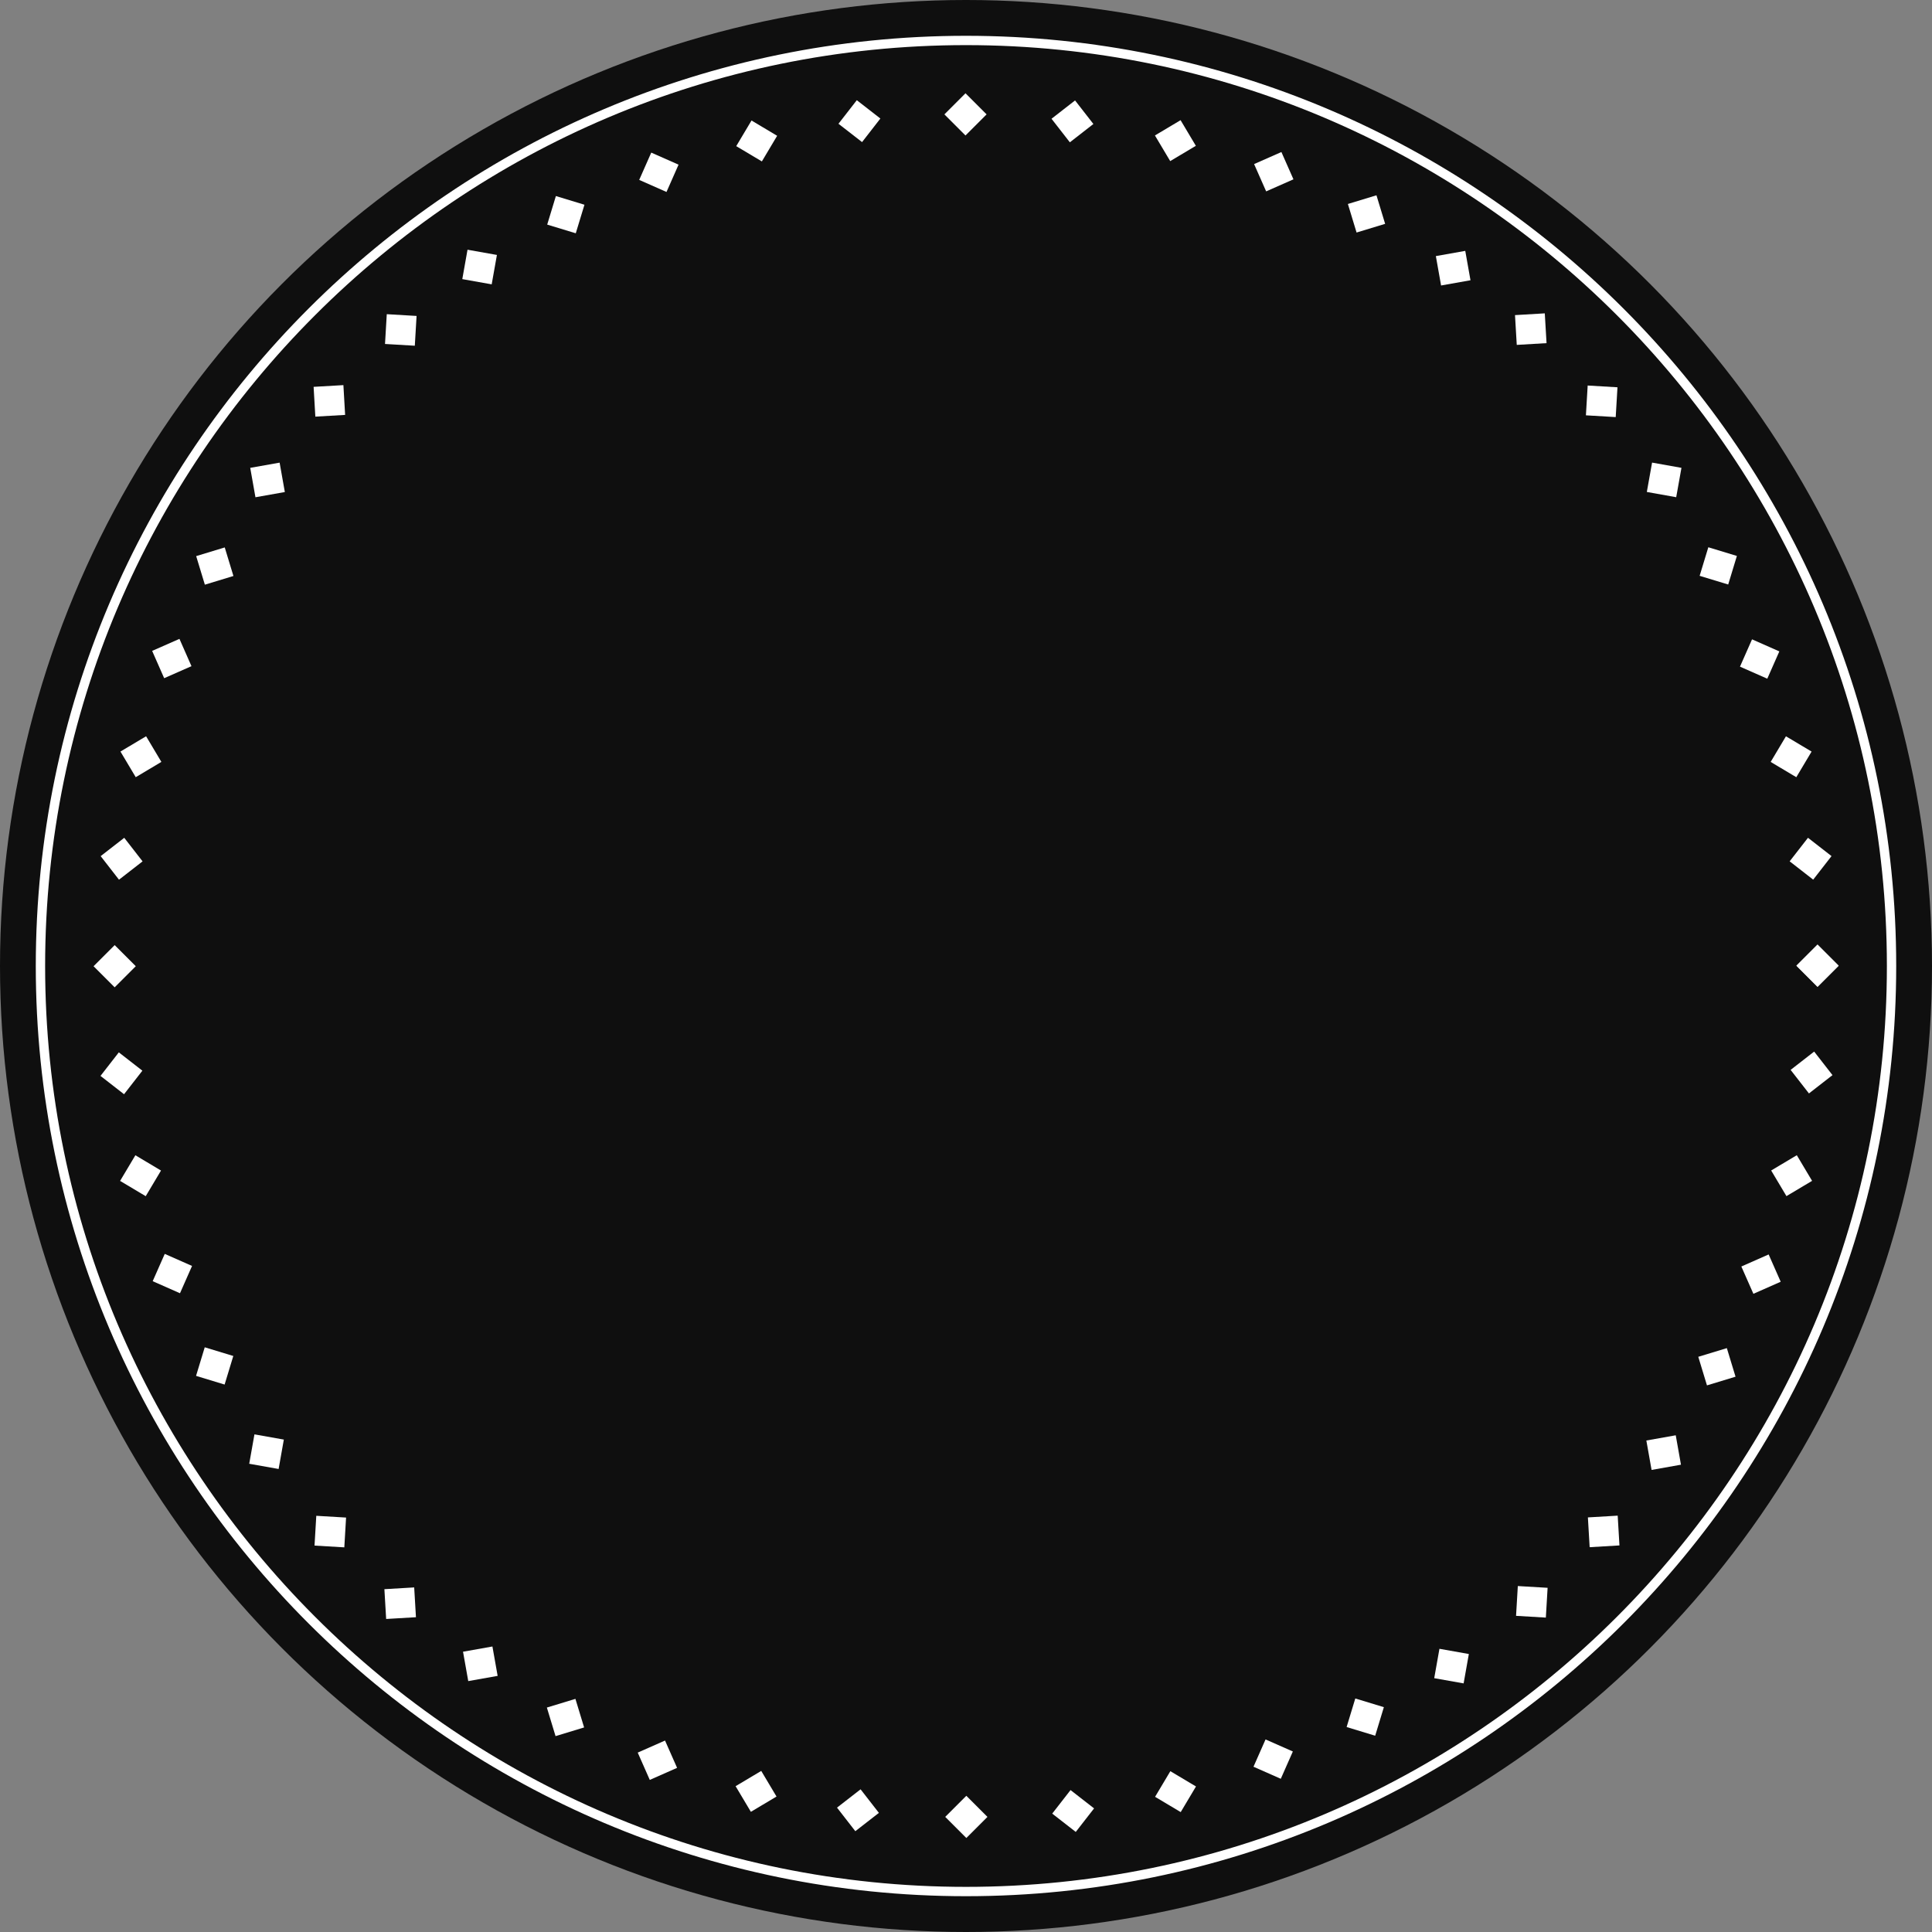 <svg version="1.1" id="图层_1" x="0px" y="0px" width="330px" height="330px" viewBox="0 0 330 330" enable-background="new 0 0 330 330" xml:space="preserve" xmlns="http://www.w3.org/2000/svg" xmlns:xlink="http://www.w3.org/1999/xlink" xmlns:xml="http://www.w3.org/XML/1998/namespace">
  <rect x="0" y="0" width="330" height="330" fill="#808080" stroke="none"/>
  <circle fill="#0F0F0F" cx="165" cy="165" r="165" class="color c1"/>
  <path fill="#FFFFFF" d="M165.002,323.885c-87.611,0-158.89-71.274-158.89-158.884C6.113,77.39,77.39,6.115,165.002,6.115
	c87.609,0,158.884,71.273,158.884,158.886C323.887,252.61,252.611,323.885,165.002,323.885z M165.002,7.707
	C78.268,7.707,7.708,78.27,7.708,165.001c0,86.73,70.561,157.29,157.295,157.29c86.73,0,157.291-70.56,157.291-157.29
	C322.293,78.27,251.732,7.707,165.002,7.707z" class="color c2"/>
  <g>
    <g>
      <rect x="307.867" y="162.465" transform="matrix(0.707 0.707 -0.707 0.707 207.647 -171.18)" fill="#FFFFFF" width="5.1" height="5.098" class="color c2"/>
      <rect x="306.781" y="144.185" transform="matrix(0.789 0.614 -0.614 0.789 155.297 -159.026)" fill="#FFFFFF" width="5.095" height="5.098" class="color c2"/>
      <rect x="303.371" y="126.718" transform="matrix(0.859 0.512 -0.512 0.859 109.337 -138.412)" fill="#FFFFFF" width="5.098" height="5.097" class="color c2"/>
      <rect x="298.056" y="109.875" transform="matrix(0.915 0.404 -0.404 0.915 70.93 -111.746)" fill="#FFFFFF" width="5.096" height="5.097" class="color c2"/>
      <rect x="290.845" y="94.105" transform="matrix(0.957 0.291 -0.291 0.957 40.84 -81.218)" fill="#FFFFFF" width="5.098" height="5.098" class="color c2"/>
      <rect x="281.833" y="79.405" transform="matrix(0.984 0.176 -0.176 0.984 18.839 -48.723)" fill="#FFFFFF" width="5.099" height="5.097" class="color c2"/>
      <rect x="271.136" y="65.905" transform="matrix(0.998 0.059 -0.059 0.998 4.482 -15.92)" fill="#FFFFFF" width="5.1" height="5.1" class="color c2"/>
      <rect x="258.978" y="53.733" transform="matrix(0.998 -0.059 0.059 0.998 -2.857 15.478)" fill="#FFFFFF" width="5.098" height="5.097" class="color c2"/>
      <rect x="245.556" y="43.149" transform="matrix(0.985 -0.175 0.175 0.985 -4.169 44.214)" fill="#FFFFFF" width="5.099" height="5.096" class="color c2"/>
      <rect x="230.809" y="34.069" transform="matrix(0.957 -0.291 0.291 0.957 -0.569 69.402)" fill="#FFFFFF" width="5.099" height="5.096" class="color c2"/>
      <rect x="215.001" y="26.878" transform="matrix(0.915 -0.404 0.404 0.915 6.625 90.293)" fill="#FFFFFF" width="5.096" height="5.096" class="color c2"/>
      <rect x="198.219" y="21.484" transform="matrix(0.859 -0.512 0.512 0.859 16.001 106.171)" fill="#FFFFFF" width="5.1" height="5.098" class="color c2"/>
      <rect x="180.687" y="18.18" transform="matrix(0.789 -0.614 0.614 0.789 25.883 116.882)" fill="#FFFFFF" width="5.096" height="5.1" class="color c2"/>
      <rect x="162.433" y="17.035" transform="matrix(0.707 -0.707 0.707 0.707 34.426 122.335)" fill="#FFFFFF" width="5.101" height="5.097" class="color c2"/>
      <rect x="144.164" y="18.172" transform="matrix(0.614 -0.79 0.79 0.614 40.346 123.872)" fill="#FFFFFF" width="5.097" height="5.099" class="color c2"/>
      <rect x="126.662" y="21.498" transform="matrix(0.512 -0.859 0.859 0.512 42.436 122.758)" fill="#FFFFFF" width="5.098" height="5.098" class="color c2"/>
      <rect x="109.945" y="26.872" transform="matrix(0.404 -0.915 0.915 0.404 40.175 120.472)" fill="#FFFFFF" width="5.096" height="5.096" class="color c2"/>
      <rect x="94.079" y="34.136" transform="matrix(0.291 -0.957 0.957 0.291 33.421 118.463)" fill="#FFFFFF" width="5.096" height="5.099" class="color c2"/>
      <rect x="79.388" y="43.128" transform="matrix(0.175 -0.985 0.985 0.175 22.59 118.325)" fill="#FFFFFF" width="5.097" height="5.097" class="color c2"/>
      <rect x="65.899" y="53.768" transform="matrix(0.059 -0.998 0.998 0.059 8.215 121.347)" fill="#FFFFFF" width="5.098" height="5.1" class="color c2"/>
      <rect x="53.717" y="65.892" transform="matrix(-0.058 -0.998 0.998 -0.058 -8.782 128.596)" fill="#FFFFFF" width="5.098" height="5.098" class="color c2"/>
      <rect x="43.083" y="79.413" transform="matrix(-0.175 -0.985 0.985 -0.175 -27.05 141.269)" fill="#FFFFFF" width="5.097" height="5.097" class="color c2"/>
      <rect x="34.103" y="94.131" transform="matrix(-0.291 -0.957 0.957 -0.291 -45.168 159.896)" fill="#FFFFFF" width="5.098" height="5.099" class="color c2"/>
      <rect x="26.806" y="109.91" transform="matrix(-0.403 -0.915 0.915 -0.403 -61.723 184.661)" fill="#FFFFFF" width="5.096" height="5.096" class="color c2"/>
      <rect x="21.496" y="126.68" transform="matrix(-0.512 -0.859 0.859 -0.512 -74.627 216.074)" fill="#FFFFFF" width="5.098" height="5.098" class="color c2"/>
      <rect x="18.166" y="144.189" transform="matrix(-0.614 -0.79 0.79 -0.614 -82.431 253.143)" fill="#FFFFFF" width="5.097" height="5.098" class="color c2"/>
      <rect x="17.034" y="162.451" transform="matrix(-0.707 -0.707 0.707 -0.707 -83.225 295.537)" fill="#FFFFFF" width="5.098" height="5.101" class="color c2"/>
      <rect x="18.128" y="180.686" transform="matrix(-0.789 -0.614 0.614 -0.789 -75.45 340.595)" fill="#FFFFFF" width="5.098" height="5.098" class="color c2"/>
      <rect x="21.437" y="198.267" transform="matrix(-0.859 -0.512 0.512 -0.859 -58.207 385.604)" fill="#FFFFFF" width="5.097" height="5.099" class="color c2"/>
      <rect x="26.796" y="215.009" transform="matrix(-0.915 -0.404 0.404 -0.915 -31.601 428.454)" fill="#FFFFFF" width="5.096" height="5.096" class="color c2"/>
      <rect x="34.117" y="230.823" transform="matrix(-0.957 -0.291 0.291 -0.957 3.846 467.318)" fill="#FFFFFF" width="5.098" height="5.1" class="color c2"/>
      <rect x="43.081" y="245.513" transform="matrix(-0.985 -0.175 0.175 -0.985 47.06 500.282)" fill="#FFFFFF" width="5.097" height="5.098" class="color c2"/>
      <rect x="53.754" y="259.003" transform="matrix(-0.998 -0.059 0.059 -0.998 97.177 525.955)" fill="#FFFFFF" width="5.098" height="5.098" class="color c2"/>
      <rect x="65.893" y="271.183" transform="matrix(-0.998 0.059 -0.059 -0.998 152.809 542.985)" fill="#FFFFFF" width="5.1" height="5.1" class="color c2"/>
      <rect x="79.394" y="281.832" transform="matrix(-0.985 0.175 -0.175 -0.985 212.525 549.964)" fill="#FFFFFF" width="5.097" height="5.097" class="color c2"/>
      <rect x="94.112" y="290.862" transform="matrix(-0.957 0.291 -0.291 -0.957 274.476 546.028)" fill="#FFFFFF" width="5.097" height="5.099" class="color c2"/>
      <rect x="109.902" y="298.054" transform="matrix(-0.915 0.404 -0.404 -0.915 336.625 530.281)" fill="#FFFFFF" width="5.097" height="5.097" class="color c2"/>
      <rect x="126.598" y="303.43" transform="matrix(-0.859 0.512 -0.512 -0.859 396.738 502.691)" fill="#FFFFFF" width="5.097" height="5.097" class="color c2"/>
      <rect x="144.185" y="306.7" transform="matrix(-0.79 0.614 -0.614 -0.79 452.342 463.416)" fill="#FFFFFF" width="5.096" height="5.094" class="color c2"/>
      <rect x="162.431" y="307.866" transform="matrix(-0.707 0.707 -0.707 -0.707 501.162 413.163)" fill="#FFFFFF" width="5.098" height="5.1" class="color c2"/>
      <rect x="180.677" y="306.7" transform="matrix(-0.614 0.789 -0.789 -0.614 539.799 354.646)" fill="#FFFFFF" width="5.097" height="5.096" class="color c2"/>
      <rect x="198.246" y="303.48" transform="matrix(-0.512 0.859 -0.859 -0.512 566.475 290.23)" fill="#FFFFFF" width="5.097" height="5.098" class="color c2"/>
      <rect x="215.036" y="298.078" transform="matrix(-0.404 0.915 -0.915 -0.404 580.444 222.832)" fill="#FFFFFF" width="5.097" height="5.096" class="color c2"/>
      <rect x="230.776" y="290.806" transform="matrix(-0.291 0.957 -0.957 -0.291 581.832 155.368)" fill="#FFFFFF" width="5.097" height="5.099" class="color c2"/>
      <rect x="245.474" y="281.868" transform="matrix(-0.175 0.985 -0.985 -0.175 571.487 90.053)" fill="#FFFFFF" width="5.095" height="5.098" class="color c2"/>
      <rect x="259.03" y="271.125" transform="matrix(-0.059 0.998 -0.998 -0.059 550.208 28.694)" fill="#FFFFFF" width="5.099" height="5.098" class="color c2"/>
      <rect x="271.197" y="259.009" transform="matrix(0.059 0.998 -0.998 0.059 518.804 -27.052)" fill="#FFFFFF" width="5.097" height="5.1" class="color c2"/>
      <rect x="281.858" y="245.525" transform="matrix(0.175 0.985 -0.985 0.175 478.746 -75.44)" fill="#FFFFFF" width="5.1" height="5.097" class="color c2"/>
      <rect x="290.781" y="230.823" transform="matrix(0.291 0.957 -0.957 0.291 431.238 -115.178)" fill="#FFFFFF" width="5.101" height="5.098" class="color c2"/>
      <rect x="298.118" y="214.97" transform="matrix(0.404 0.915 -0.915 0.404 378.356 -145.357)" fill="#FFFFFF" width="5.096" height="5.097" class="color c2"/>
      <rect x="303.436" y="198.258" transform="matrix(0.512 0.859 -0.859 0.512 321.852 -164.841)" fill="#FFFFFF" width="5.097" height="5.097" class="color c2"/>
      <rect x="306.729" y="180.75" transform="matrix(0.614 0.789 -0.789 0.614 264.152 -173.373)" fill="#FFFFFF" width="5.098" height="5.096" class="color c2"/>
      <rect x="307.867" y="162.465" transform="matrix(0.707 0.707 -0.707 0.707 207.647 -171.18)" fill="#FFFFFF" width="5.1" height="5.098" class="color c2"/>
    </g>
  </g>
</svg>